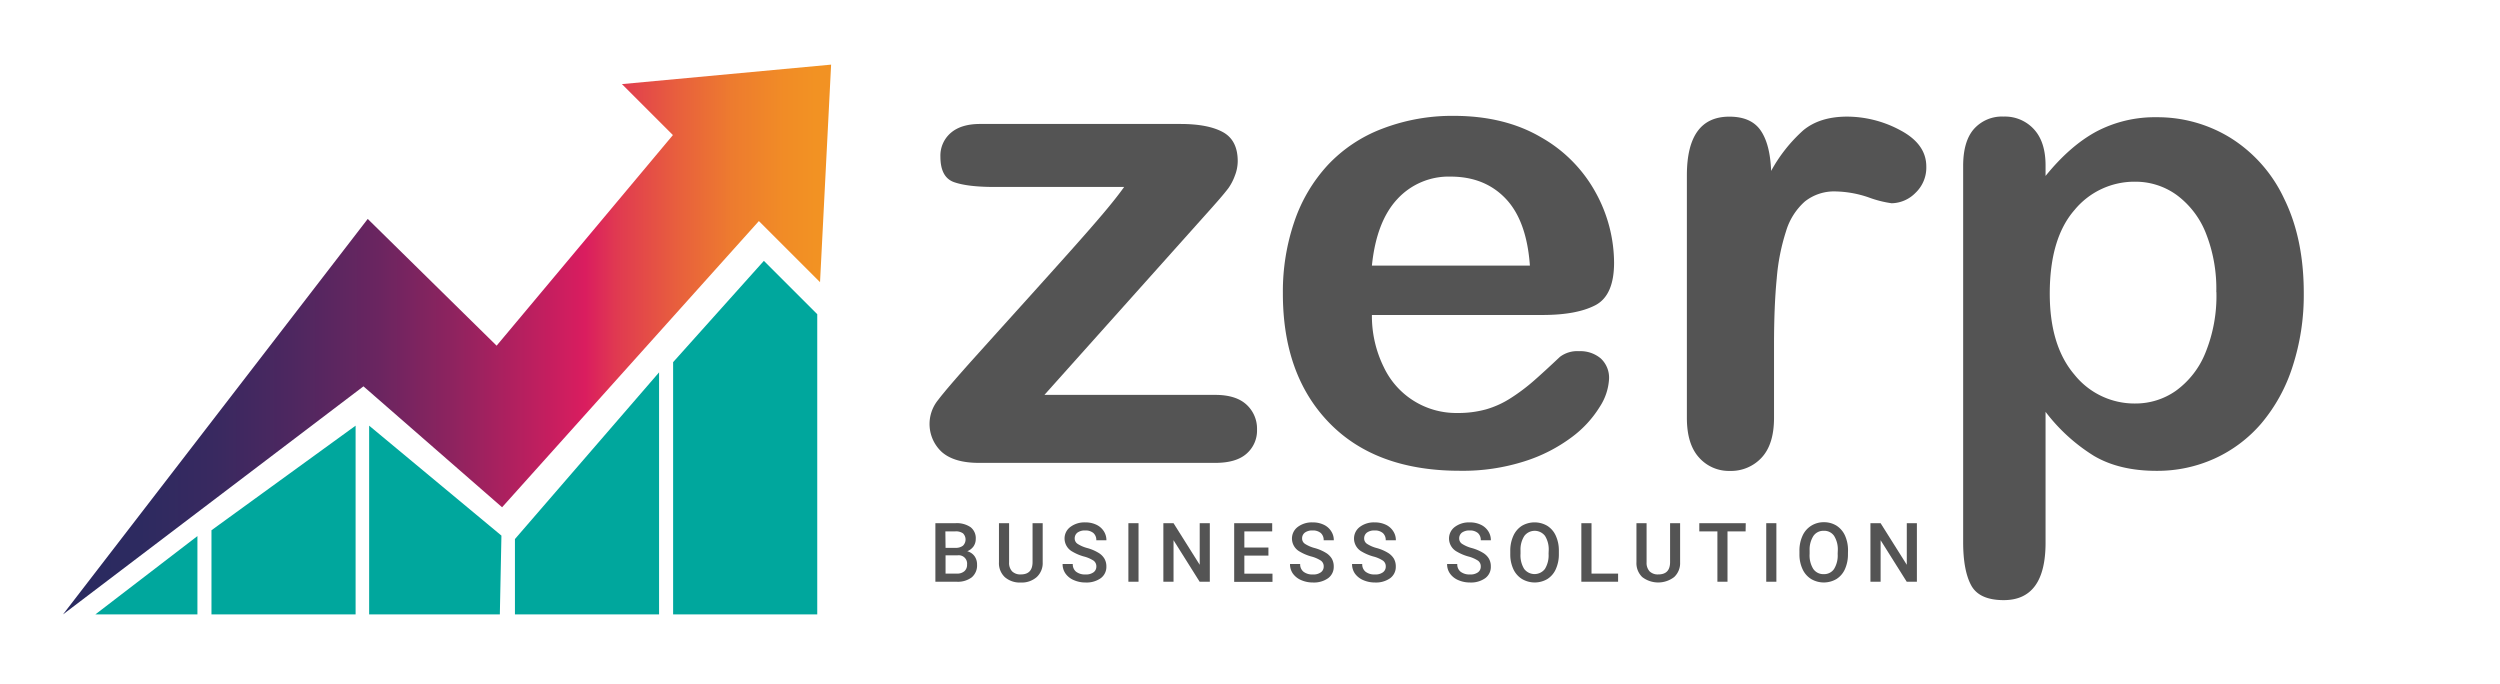 <svg id="Layer_1" data-name="Layer 1" xmlns="http://www.w3.org/2000/svg" xmlns:xlink="http://www.w3.org/1999/xlink" viewBox="0 0 690.52 188.79"><defs><style>.cls-1{fill:#545454;}.cls-2{fill:url(#linear-gradient);}.cls-3{fill:#00a79d;}</style><linearGradient id="linear-gradient" x1="17.4" y1="93.78" x2="229.56" y2="93.78" gradientUnits="userSpaceOnUse"><stop offset="0" stop-color="#292a60"/><stop offset="0.1" stop-color="#2d2a60"/><stop offset="0.2" stop-color="#392960"/><stop offset="0.3" stop-color="#4e2760"/><stop offset="0.41" stop-color="#6a2560"/><stop offset="0.51" stop-color="#8f235f"/><stop offset="0.61" stop-color="#bb1f5f"/><stop offset="0.68" stop-color="#da1d5f"/><stop offset="0.72" stop-color="#e03951"/><stop offset="0.8" stop-color="#e85f3d"/><stop offset="0.87" stop-color="#ed7b2f"/><stop offset="0.94" stop-color="#f18c26"/><stop offset="0.98" stop-color="#f29223"/></linearGradient></defs><title>zerp</title><path class="cls-1" d="M332.56,59.79l-44.08,49.28h47.17q5.73,0,8.64,2.69a9,9,0,0,1,2.91,6.92,8.44,8.44,0,0,1-2.87,6.61q-2.86,2.56-8.68,2.56H270.41q-6.87,0-10.27-3a10.51,10.51,0,0,1-1-14.41q2.37-3.14,9.87-11.5,7.94-8.82,14.42-16t12-13.36q5.55-6.21,9.21-10.53t5.86-7.41H274.73q-7.41,0-11.19-1.32t-3.79-7a8.27,8.27,0,0,1,2.86-6.61q2.86-2.48,8.15-2.47H326q7.66,0,11.77,2.25t4.1,8.06a11.14,11.14,0,0,1-.8,4,14.5,14.5,0,0,1-1.76,3.4q-1,1.32-2.64,3.21T332.56,59.79Z"/><path class="cls-1" d="M426,87H378.93a31.9,31.9,0,0,0,3.31,14.46,22.1,22.1,0,0,0,20.32,12.61,28.66,28.66,0,0,0,7.89-1,25.6,25.6,0,0,0,6.92-3.17,52.53,52.53,0,0,0,6.17-4.63q2.82-2.46,7.32-6.7A7.91,7.91,0,0,1,436.14,97a8.73,8.73,0,0,1,6,2,7.26,7.26,0,0,1,2.29,5.73,15.61,15.61,0,0,1-2.56,7.63,30.07,30.07,0,0,1-7.71,8.37,43.77,43.77,0,0,1-13,6.66,55.9,55.9,0,0,1-17.94,2.64q-23.19,0-36.05-13.22T354.34,81a59.73,59.73,0,0,1,3.17-19.79,43.68,43.68,0,0,1,9.26-15.65,40.08,40.08,0,0,1,15-10A53.85,53.85,0,0,1,401.5,32q14.1,0,24.2,5.95a39.08,39.08,0,0,1,15.12,15.38,40.43,40.43,0,0,1,5,19.22q0,9.08-5.2,11.77T426,87ZM378.93,73.37h43.64Q421.69,61,415.91,54.9t-15.2-6.12A19.27,19.27,0,0,0,385.94,55Q380.17,61.2,378.93,73.37Z"/><path class="cls-1" d="M490,95.32v20.1q0,7.32-3.44,11a11.48,11.48,0,0,1-8.73,3.65,11,11,0,0,1-8.55-3.7q-3.35-3.7-3.35-10.93v-67q0-16.22,11.73-16.22,6,0,8.63,3.79t2.91,11.2A42.28,42.28,0,0,1,498.07,36q4.55-3.78,12.12-3.79A31.12,31.12,0,0,1,524.92,36q7.14,3.8,7.14,10a9.6,9.6,0,0,1-3,7.28,9.44,9.44,0,0,1-6.57,2.86,30.08,30.08,0,0,1-6.39-1.63,29.68,29.68,0,0,0-8.95-1.63,13,13,0,0,0-8.64,2.78,17.76,17.76,0,0,0-5.2,8.24,57.18,57.18,0,0,0-2.56,13Q490,84.49,490,95.32Z"/><path class="cls-1" d="M565,45.69V48.6q6.78-8.37,14.1-12.3a34.61,34.61,0,0,1,16.58-3.92,38.39,38.39,0,0,1,20.45,5.73,39.41,39.41,0,0,1,14.76,16.75q5.43,11,5.43,26.09a63.82,63.82,0,0,1-3.13,20.41,45.89,45.89,0,0,1-8.6,15.6,37.4,37.4,0,0,1-12.91,9.7,38.18,38.18,0,0,1-16,3.39q-10.32,0-17.33-4.14A49.57,49.57,0,0,1,565,113.75v36.14q0,15.87-11.55,15.87-6.79,0-9-4.1t-2.21-11.95V45.87q0-6.88,3-10.27a10.36,10.36,0,0,1,8.2-3.4,10.82,10.82,0,0,1,8.33,3.48Q565,39.17,565,45.69Zm47.16,35a41.64,41.64,0,0,0-2.91-16.36,24.06,24.06,0,0,0-8.06-10.49,19.36,19.36,0,0,0-11.42-3.65A21.41,21.41,0,0,0,573,58q-6.84,7.84-6.84,23.1,0,14.37,6.79,22.35a21.24,21.24,0,0,0,16.84,8A19.35,19.35,0,0,0,600.91,108a23.94,23.94,0,0,0,8.2-10.44A41.59,41.59,0,0,0,612.19,80.69Z"/><path class="cls-1" d="M258.36,160.68V144.51h5.55a6.71,6.71,0,0,1,4.17,1.1,3.84,3.84,0,0,1,1.43,3.27,3.56,3.56,0,0,1-.59,2,3.93,3.93,0,0,1-1.76,1.38,3.59,3.59,0,0,1,2,1.34,3.93,3.93,0,0,1,.71,2.36,4.29,4.29,0,0,1-1.46,3.5,6.35,6.35,0,0,1-4.18,1.22Zm2.81-9.36h2.76a3.19,3.19,0,0,0,2.05-.6,2.39,2.39,0,0,0,0-3.41,3.39,3.39,0,0,0-2.12-.54h-2.74Zm0,2.06v5.05h3.12a3,3,0,0,0,2.07-.65,2.29,2.29,0,0,0,.75-1.82,2.31,2.31,0,0,0-2.58-2.58Z"/><path class="cls-1" d="M288,144.51v10.8a5.24,5.24,0,0,1-1.65,4.08,6.23,6.23,0,0,1-4.39,1.51,6.31,6.31,0,0,1-4.41-1.48,5.28,5.28,0,0,1-1.63-4.12V144.51h2.8v10.81a3.42,3.42,0,0,0,.82,2.48,3.22,3.22,0,0,0,2.42.86q3.24,0,3.24-3.42V144.51Z"/><path class="cls-1" d="M302.82,156.51a1.94,1.94,0,0,0-.75-1.64,9.16,9.16,0,0,0-2.71-1.17,13.07,13.07,0,0,1-3.11-1.31,4.15,4.15,0,0,1-2.21-3.62,3.94,3.94,0,0,1,1.6-3.22,6.46,6.46,0,0,1,4.13-1.26,6.89,6.89,0,0,1,3,.62,4.93,4.93,0,0,1,2.08,1.77,4.54,4.54,0,0,1,.75,2.55h-2.79a2.55,2.55,0,0,0-.8-2,3.32,3.32,0,0,0-2.27-.71,3.45,3.45,0,0,0-2.14.59,2,2,0,0,0-.76,1.64,1.78,1.78,0,0,0,.82,1.48,9.25,9.25,0,0,0,2.71,1.16,12.13,12.13,0,0,1,3,1.28,4.64,4.64,0,0,1,1.68,1.64,4.24,4.24,0,0,1,.54,2.17,3.87,3.87,0,0,1-1.55,3.22,6.79,6.79,0,0,1-4.21,1.19,7.92,7.92,0,0,1-3.22-.65,5.34,5.34,0,0,1-2.29-1.79,4.45,4.45,0,0,1-.82-2.67h2.81a2.62,2.62,0,0,0,.91,2.13,4,4,0,0,0,2.61.76,3.47,3.47,0,0,0,2.21-.6A1.92,1.92,0,0,0,302.82,156.51Z"/><path class="cls-1" d="M314.47,160.68h-2.8V144.51h2.8Z"/><path class="cls-1" d="M334.16,160.68h-2.81l-7.21-11.47v11.47h-2.81V144.51h2.81L331.37,156V144.51h2.79Z"/><path class="cls-1" d="M350.35,153.46H343.7v5h7.77v2.25H340.89V144.51h10.5v2.26H343.7v4.47h6.65Z"/><path class="cls-1" d="M365.62,156.51a1.94,1.94,0,0,0-.75-1.64,9.08,9.08,0,0,0-2.7-1.17,12.89,12.89,0,0,1-3.11-1.31,4.13,4.13,0,0,1-2.21-3.62,4,4,0,0,1,1.59-3.22,6.47,6.47,0,0,1,4.14-1.26,6.92,6.92,0,0,1,3,.62,4.85,4.85,0,0,1,2.07,1.77,4.47,4.47,0,0,1,.76,2.55h-2.8a2.58,2.58,0,0,0-.79-2,3.33,3.33,0,0,0-2.28-.71,3.42,3.42,0,0,0-2.13.59,2,2,0,0,0-.76,1.64,1.76,1.76,0,0,0,.82,1.48,9.25,9.25,0,0,0,2.71,1.16,12.13,12.13,0,0,1,3,1.28,4.81,4.81,0,0,1,1.68,1.64,4.33,4.33,0,0,1,.53,2.17,3.87,3.87,0,0,1-1.55,3.22,6.74,6.74,0,0,1-4.2,1.19,8,8,0,0,1-3.23-.65,5.46,5.46,0,0,1-2.29-1.79,4.51,4.51,0,0,1-.81-2.67h2.81a2.59,2.59,0,0,0,.91,2.13,3.93,3.93,0,0,0,2.61.76,3.44,3.44,0,0,0,2.2-.6A1.92,1.92,0,0,0,365.62,156.51Z"/><path class="cls-1" d="M382.76,156.51a1.94,1.94,0,0,0-.75-1.64,9,9,0,0,0-2.71-1.17,13.25,13.25,0,0,1-3.11-1.31,4.14,4.14,0,0,1-2.2-3.62,4,4,0,0,1,1.59-3.22,6.47,6.47,0,0,1,4.14-1.26,7,7,0,0,1,3,.62,4.85,4.85,0,0,1,2.07,1.77,4.47,4.47,0,0,1,.76,2.55h-2.8a2.55,2.55,0,0,0-.8-2,3.28,3.28,0,0,0-2.27-.71,3.42,3.42,0,0,0-2.13.59,2,2,0,0,0-.76,1.64,1.76,1.76,0,0,0,.82,1.48,9.12,9.12,0,0,0,2.71,1.16,12.13,12.13,0,0,1,3,1.28,4.81,4.81,0,0,1,1.68,1.64,4.33,4.33,0,0,1,.53,2.17,3.87,3.87,0,0,1-1.55,3.22,6.74,6.74,0,0,1-4.2,1.19,8,8,0,0,1-3.23-.65,5.46,5.46,0,0,1-2.29-1.79,4.51,4.51,0,0,1-.81-2.67h2.81a2.59,2.59,0,0,0,.91,2.13,3.93,3.93,0,0,0,2.61.76,3.44,3.44,0,0,0,2.2-.6A1.92,1.92,0,0,0,382.76,156.51Z"/><path class="cls-1" d="M409,156.51a1.94,1.94,0,0,0-.75-1.64,9.08,9.08,0,0,0-2.7-1.17,13.07,13.07,0,0,1-3.11-1.31,4.15,4.15,0,0,1-2.21-3.62,4,4,0,0,1,1.59-3.22,6.51,6.51,0,0,1,4.14-1.26,6.89,6.89,0,0,1,3,.62,4.93,4.93,0,0,1,2.08,1.77,4.54,4.54,0,0,1,.75,2.55H409a2.54,2.54,0,0,0-.79-2,3.32,3.32,0,0,0-2.27-.71,3.45,3.45,0,0,0-2.14.59,2,2,0,0,0-.76,1.64,1.76,1.76,0,0,0,.82,1.48,9.25,9.25,0,0,0,2.71,1.16,12.13,12.13,0,0,1,3,1.28,4.64,4.64,0,0,1,1.68,1.64,4.23,4.23,0,0,1,.53,2.17,3.84,3.84,0,0,1-1.55,3.22,6.74,6.74,0,0,1-4.2,1.19,8,8,0,0,1-3.23-.65,5.36,5.36,0,0,1-2.28-1.79,4.45,4.45,0,0,1-.82-2.67h2.81a2.59,2.59,0,0,0,.91,2.13,4,4,0,0,0,2.61.76,3.47,3.47,0,0,0,2.21-.6A1.91,1.91,0,0,0,409,156.51Z"/><path class="cls-1" d="M430.57,153a9.85,9.85,0,0,1-.83,4.17,6.19,6.19,0,0,1-2.34,2.76,6.9,6.9,0,0,1-7,0A6.27,6.27,0,0,1,418,157.2a9.62,9.62,0,0,1-.85-4.1v-.91A9.79,9.79,0,0,1,418,148a6.33,6.33,0,0,1,2.36-2.77,6.94,6.94,0,0,1,7,0,6.23,6.23,0,0,1,2.36,2.74,9.77,9.77,0,0,1,.85,4.14Zm-2.81-.84a7.06,7.06,0,0,0-1-4.12,3.59,3.59,0,0,0-5.73,0,6.89,6.89,0,0,0-1.05,4V153a7.08,7.08,0,0,0,1,4.13,3.6,3.6,0,0,0,5.75,0,7.17,7.17,0,0,0,1-4.16Z"/><path class="cls-1" d="M439.59,158.43h7.34v2.25H436.78V144.51h2.81Z"/><path class="cls-1" d="M464.06,144.51v10.8a5.24,5.24,0,0,1-1.65,4.08,7.24,7.24,0,0,1-8.81,0A5.31,5.31,0,0,1,452,155.3V144.51h2.8v10.81a3.46,3.46,0,0,0,.82,2.48,3.22,3.22,0,0,0,2.42.86q3.25,0,3.25-3.42V144.51Z"/><path class="cls-1" d="M482.15,146.77h-5v13.91h-2.79V146.77h-5v-2.26h12.83Z"/><path class="cls-1" d="M490.65,160.68h-2.8V144.51h2.8Z"/><path class="cls-1" d="M510.42,153a9.85,9.85,0,0,1-.82,4.17,6.21,6.21,0,0,1-2.35,2.76,6.9,6.9,0,0,1-7,0,6.27,6.27,0,0,1-2.38-2.74,9.62,9.62,0,0,1-.85-4.1v-.91a9.79,9.79,0,0,1,.84-4.17,6.28,6.28,0,0,1,2.37-2.77,6.43,6.43,0,0,1,3.5-1,6.54,6.54,0,0,1,3.51.94,6.36,6.36,0,0,1,2.36,2.74,9.93,9.93,0,0,1,.84,4.14Zm-2.81-.84a7.06,7.06,0,0,0-1-4.12,3.29,3.29,0,0,0-2.88-1.43,3.33,3.33,0,0,0-2.85,1.42,7,7,0,0,0-1.05,4V153a7.08,7.08,0,0,0,1,4.13,3.34,3.34,0,0,0,2.88,1.45,3.29,3.29,0,0,0,2.87-1.42,7.1,7.1,0,0,0,1-4.16Z"/><path class="cls-1" d="M529.46,160.68h-2.81l-7.21-11.47v11.47h-2.81V144.51h2.81L526.67,156V144.51h2.79Z"/><polygon class="cls-2" points="171.78 23.23 185.86 37.31 137.17 95.48 101.57 60.47 17.4 169.71 100.39 106.71 138.68 140.11 209.61 61.06 226.5 77.94 229.56 17.85 171.78 23.23"/><polygon class="cls-3" points="98.22 117.57 58.41 146.46 58.41 169.71 98.22 169.71 98.22 117.57"/><polygon class="cls-3" points="54.53 148.07 26.33 169.71 54.53 169.71 54.53 148.07"/><polygon class="cls-3" points="182.04 102.85 142.23 148.89 142.23 169.71 182.04 169.71 182.04 102.85"/><polygon class="cls-3" points="225.73 86.78 210.99 72.05 185.92 100.03 185.92 169.71 225.73 169.71 225.73 86.78"/><polygon class="cls-3" points="101.96 117.57 138.5 147.94 138.06 169.71 101.96 169.71 101.96 117.57"/></svg>